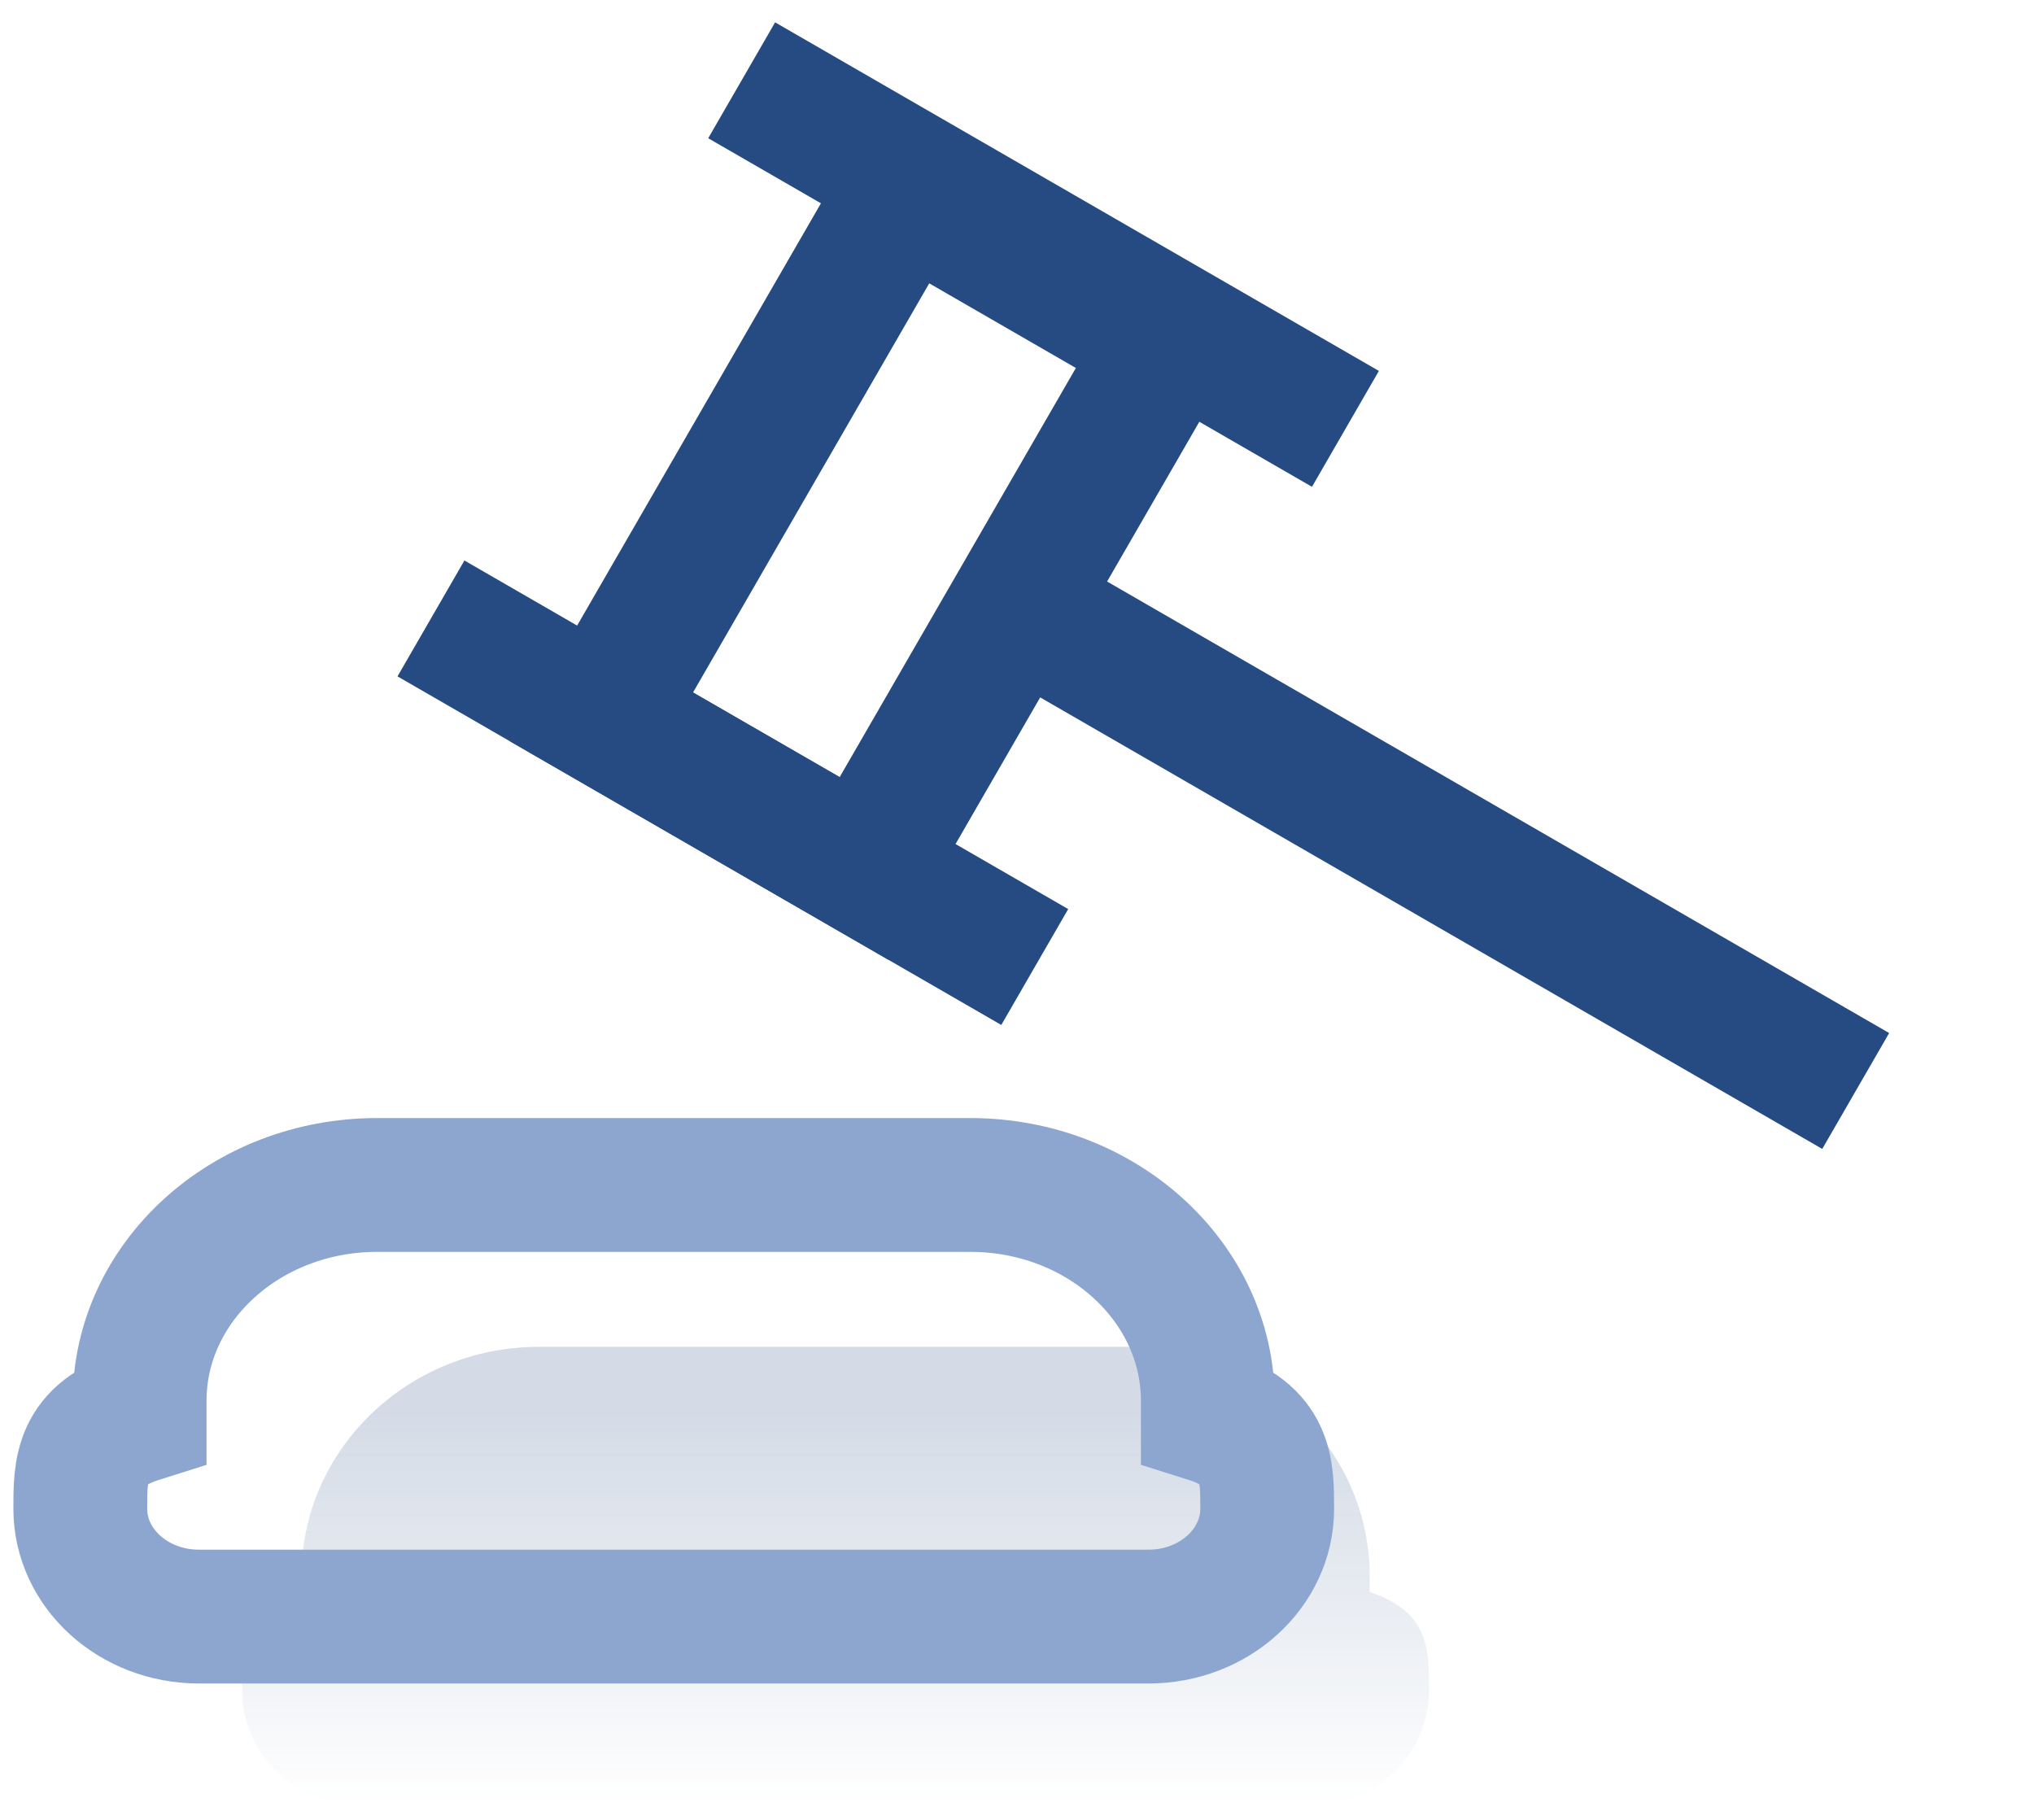 <svg width="76" height="68" viewBox="0 0 76 68" fill="none" xmlns="http://www.w3.org/2000/svg">
<g opacity="0.2">
<path d="M51.178 59.486V58.893C51.178 54.169 47.198 50.325 42.307 50.325H20.133C15.242 50.325 11.264 54.169 11.264 58.893V59.487C9.047 60.23 9.048 61.595 9.048 63.176C9.048 65.542 11.033 67.459 13.482 67.459H48.961C51.41 67.459 53.396 65.542 53.396 63.176C53.396 61.594 53.395 60.228 51.178 59.486Z" fill="url(#paint0_linear)"/>
</g>
<path d="M45.13 52.9V52.341C45.13 47.895 41.151 44.277 36.26 44.277H14.085C9.195 44.277 5.217 47.895 5.217 52.341V52.901C3 53.599 3 54.885 3 56.373C3 58.599 4.985 60.404 7.434 60.404H42.913C45.362 60.404 47.349 58.599 47.349 56.373C47.348 54.884 47.348 53.598 45.13 52.9Z" stroke="#8DA6D0" stroke-width="5"/>
<path d="M69.338 40.765L38.931 23.209" stroke="#264B82" stroke-width="5"/>
<rect x="33.806" y="7.172" width="11.326" height="22.652" transform="rotate(30 33.806 7.172)" stroke="#264B82" stroke-width="5"/>
<path d="M27.712 3L50.272 16.025" stroke="#264B82" stroke-width="5"/>
<path d="M16.103 23.108L38.663 36.133" stroke="#264B82" stroke-width="5"/>
<defs>
<linearGradient id="paint0_linear" x1="31.222" y1="50.325" x2="31.222" y2="67.459" gradientUnits="userSpaceOnUse">
<stop offset="0.146" stop-color="#264B82"/>
<stop offset="1" stop-color="#264B82" stop-opacity="0"/>
</linearGradient>
</defs>
</svg>
